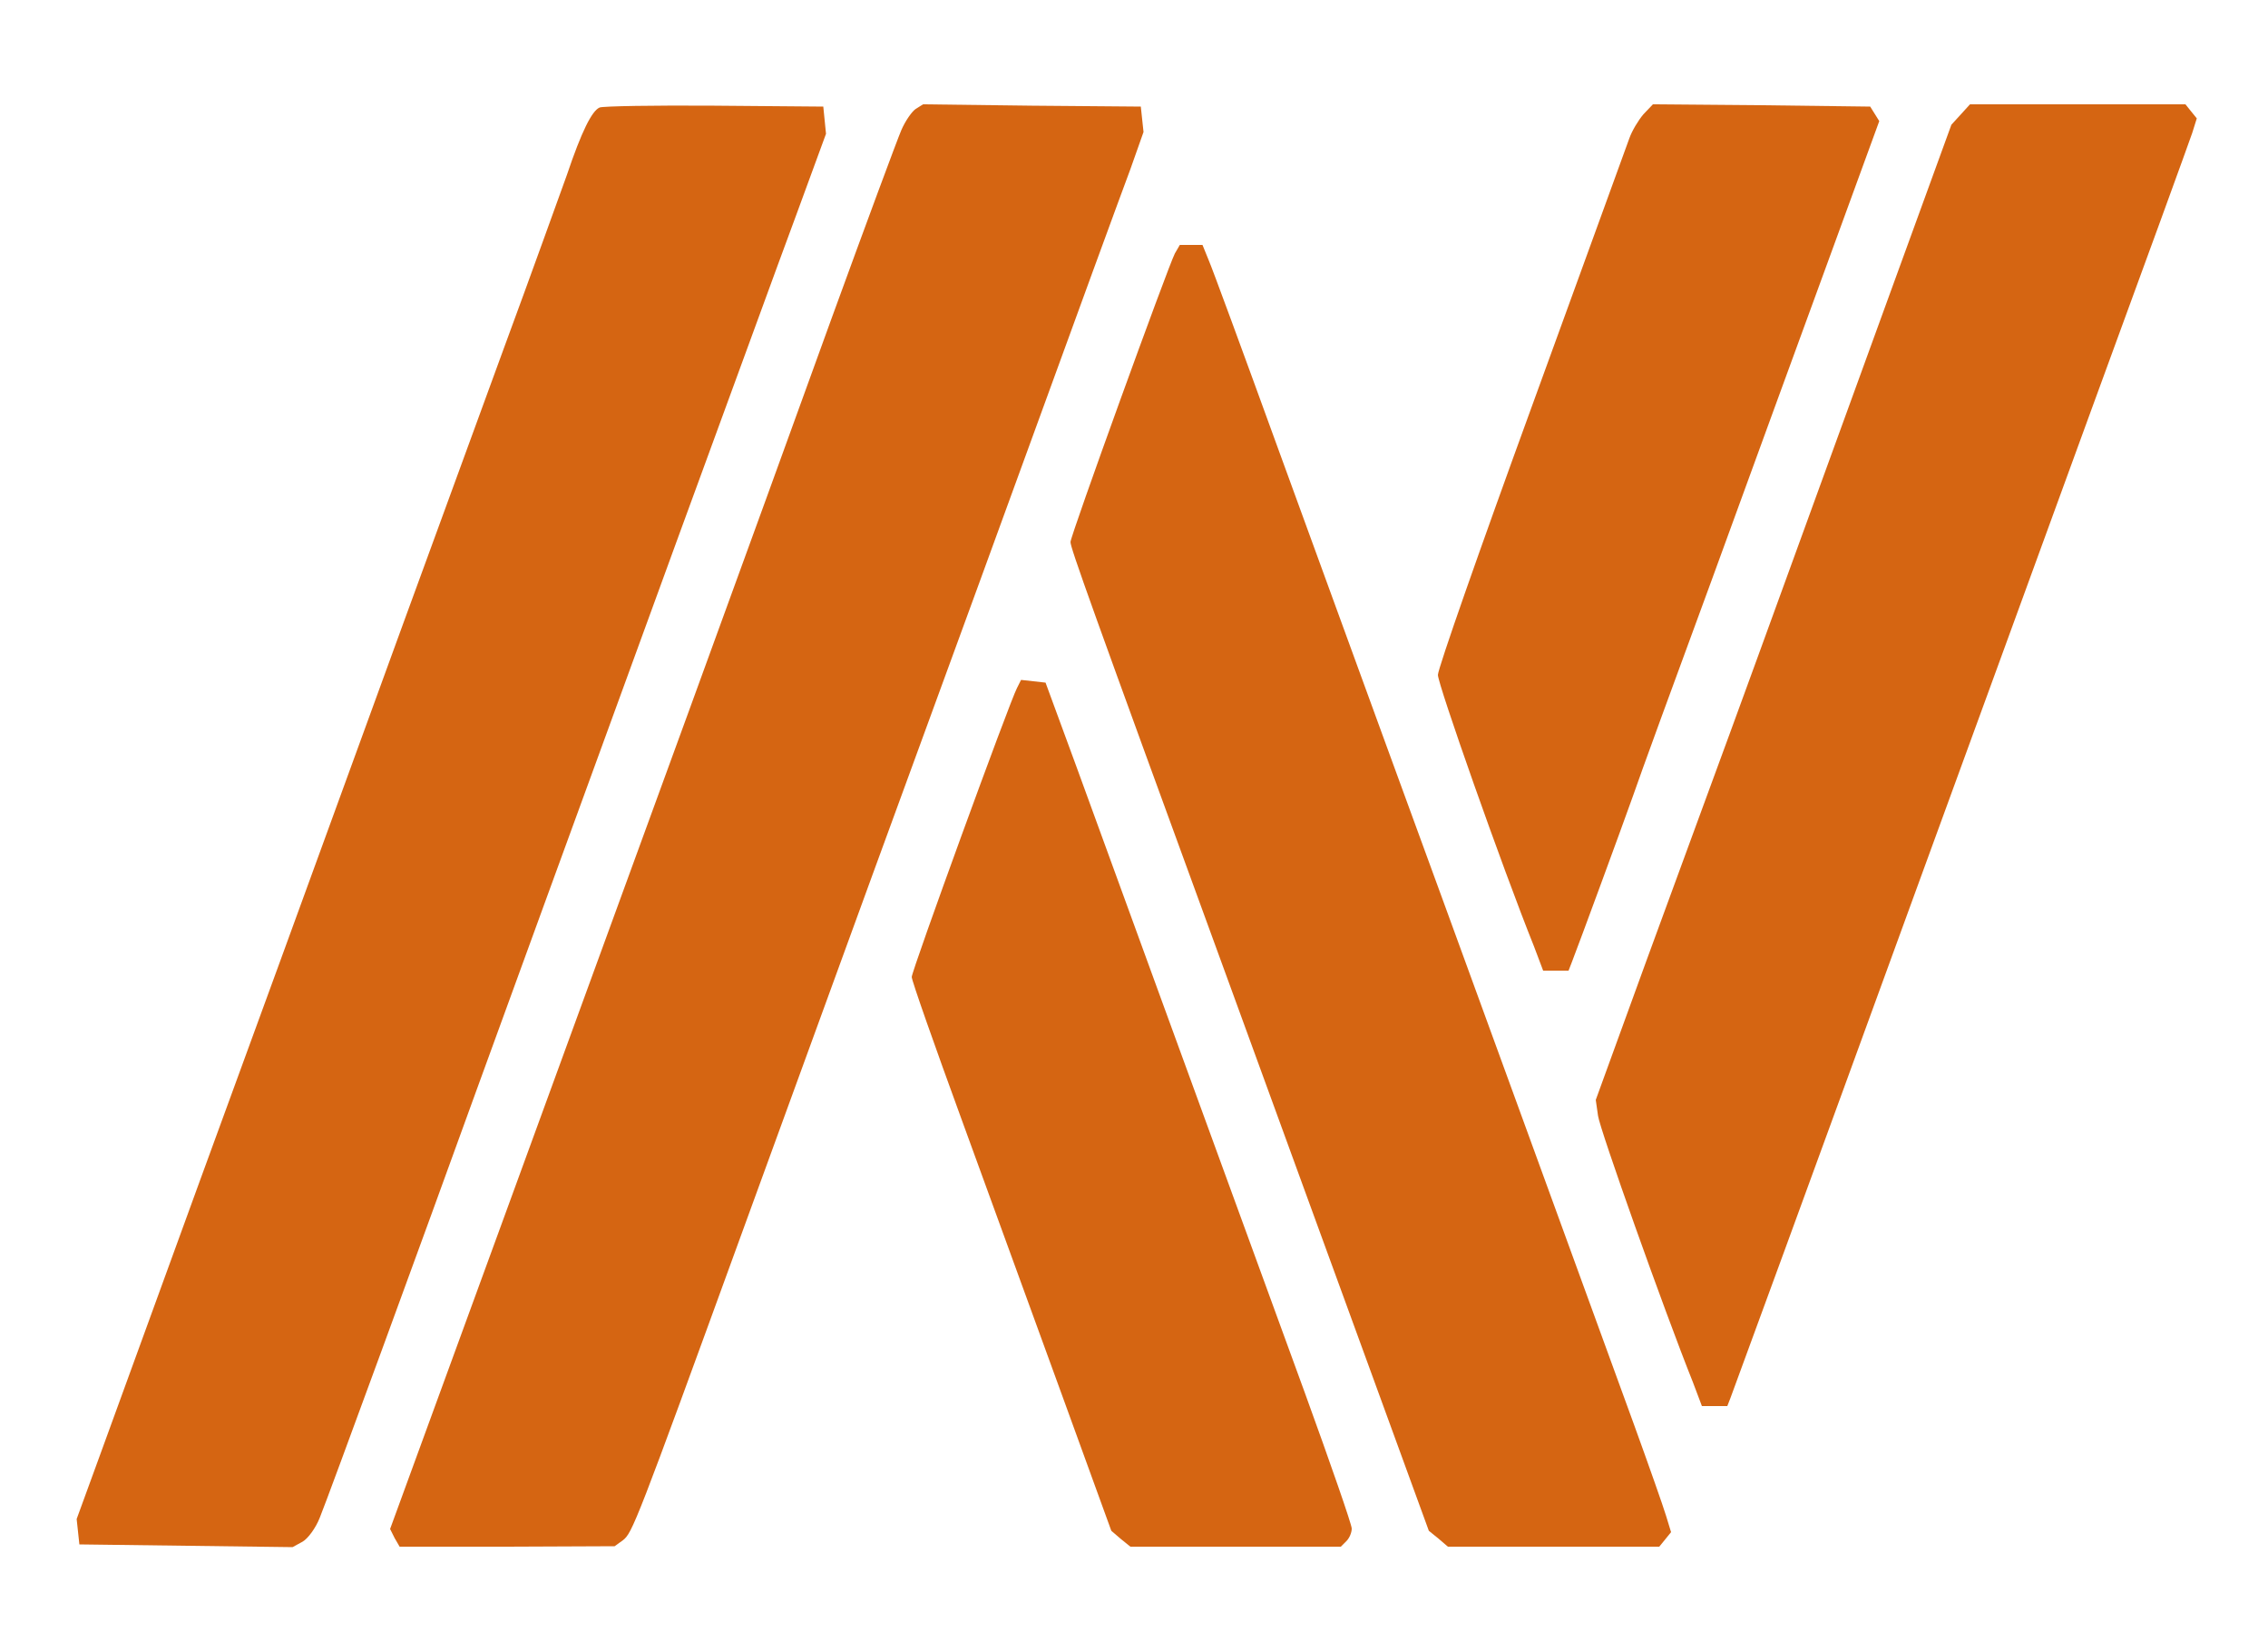 <svg width="500" height="364" viewBox="0 0 500 364" fill="none" xmlns="http://www.w3.org/2000/svg">
<path d="M132.2 23.7C130.5 24.4 128.2 29 125 38.5C123.4 42.9 117.2 60.2 111 77C104.9 93.8 91.1 131.3 80.5 160.5C69.9 189.6 53.5 234.6 44 260.5C34.6 286.4 24.6 313.7 21.9 321.2L16.9 334.9L17.2 337.7L17.5 340.5L41 340.8L64.5 341.1L66.7 339.9C67.9 339.2 69.6 336.9 70.5 334.6C72.2 330.5 94.3 270.1 105 240.5C108.2 231.7 115.1 212.8 120.3 198.5C125.5 184.2 138.6 148.4 149.3 119C160.1 89.6 171.8 57.4 175.5 47.5L182.1 29.5L181.8 26.5L181.5 23.5L157.5 23.3C144.3 23.2 132.9 23.4 132.2 23.7Z" fill="#D56512"/>
<path d="M201.9 24C201.1 24.5 199.6 26.6 198.7 28.7C197.8 30.8 190.9 49.4 183.4 70C165.9 118.4 141.4 185.5 110.6 269.8L86 337.1L87 339.1L88.1 341H111.8L135.5 340.9L137.3 339.6C139.4 338 140.2 336 163.5 272C173 245.9 186 210.3 192.3 193C198.6 175.7 213.4 135.4 225 103.5C236.6 71.6 247.5 41.8 249.2 37.3L252.1 29.1L251.8 26.3L251.5 23.5L227.5 23.3L203.5 23L201.9 24Z" fill="#D56512"/>
<path d="M362.3 25.2C361.2 26.5 359.8 28.8 359.2 30.5C358.6 32.1 348.9 58.9 337.6 89.9C326.3 120.9 317 147.4 317 148.8C317 150.9 331.1 191 338.2 208.7L340.2 214H343H345.8L346.5 212.2C348.1 208.1 357.4 182.8 360 175.5C361.5 171.1 369.4 149.5 377.5 127.5C385.5 105.5 397.1 73.8 403.2 57.1L414.3 26.7L413.3 25.1L412.3 23.5L388.3 23.2L364.4 23L362.3 25.2Z" fill="#D56512"/>
<path d="M432.3 25.2L430.2 27.5L416 66.5C408.2 87.9 399.2 112.7 396 121.5C392.8 130.3 383.4 156.2 375 179C366.6 201.8 358 225.4 355.8 231.5L351.8 242.5L352.3 246C352.7 249 366.8 288.7 373.2 304.7L375.2 310H378H380.8L381.5 308.2C382.3 306.1 398.9 260.8 422.5 196C432 169.9 449.4 122.4 461 90.5C472.7 58.6 482.7 31.1 483.3 29.3L484.3 26.1L483 24.5L481.8 23H458.1H434.3L432.3 25.2Z" fill="#D56512"/>
<path d="M259 55.9C257.5 58.8 236 118.1 236 119.5C236 120.8 240.1 132.3 270.5 215.5C281.3 245.2 295.8 284.8 302.6 303.5L315 337.5L317.1 339.2L319.2 341H342.5H365.8L367.1 339.4L368.4 337.8L367.3 334.2C366.7 332.2 363.5 323.1 360.2 314C352.4 292.6 318 198.1 305.5 164C300.2 149.4 289.5 120.2 281.8 99C274.1 77.8 267.2 59 266.4 57.2L265.1 54H262.6H260.1L259 55.9Z" fill="#D56512"/>
<path d="M224.2 151.7C222.6 154.7 201 214 201 215.4C201 216.2 206 230.4 212.1 247.1C218.2 263.8 228.1 291 234.1 307.5L245 337.5L247.1 339.3L249.2 341H272.4H295.6L296.8 339.8C297.5 339.1 298 337.9 298 337C298 336.1 293.3 322.6 287.6 306.9C262.1 237 243.5 186.1 237.3 169L230.5 150.5L227.8 150.2L225.1 149.9L224.2 151.7Z" fill="#D56512"/>
</svg>
